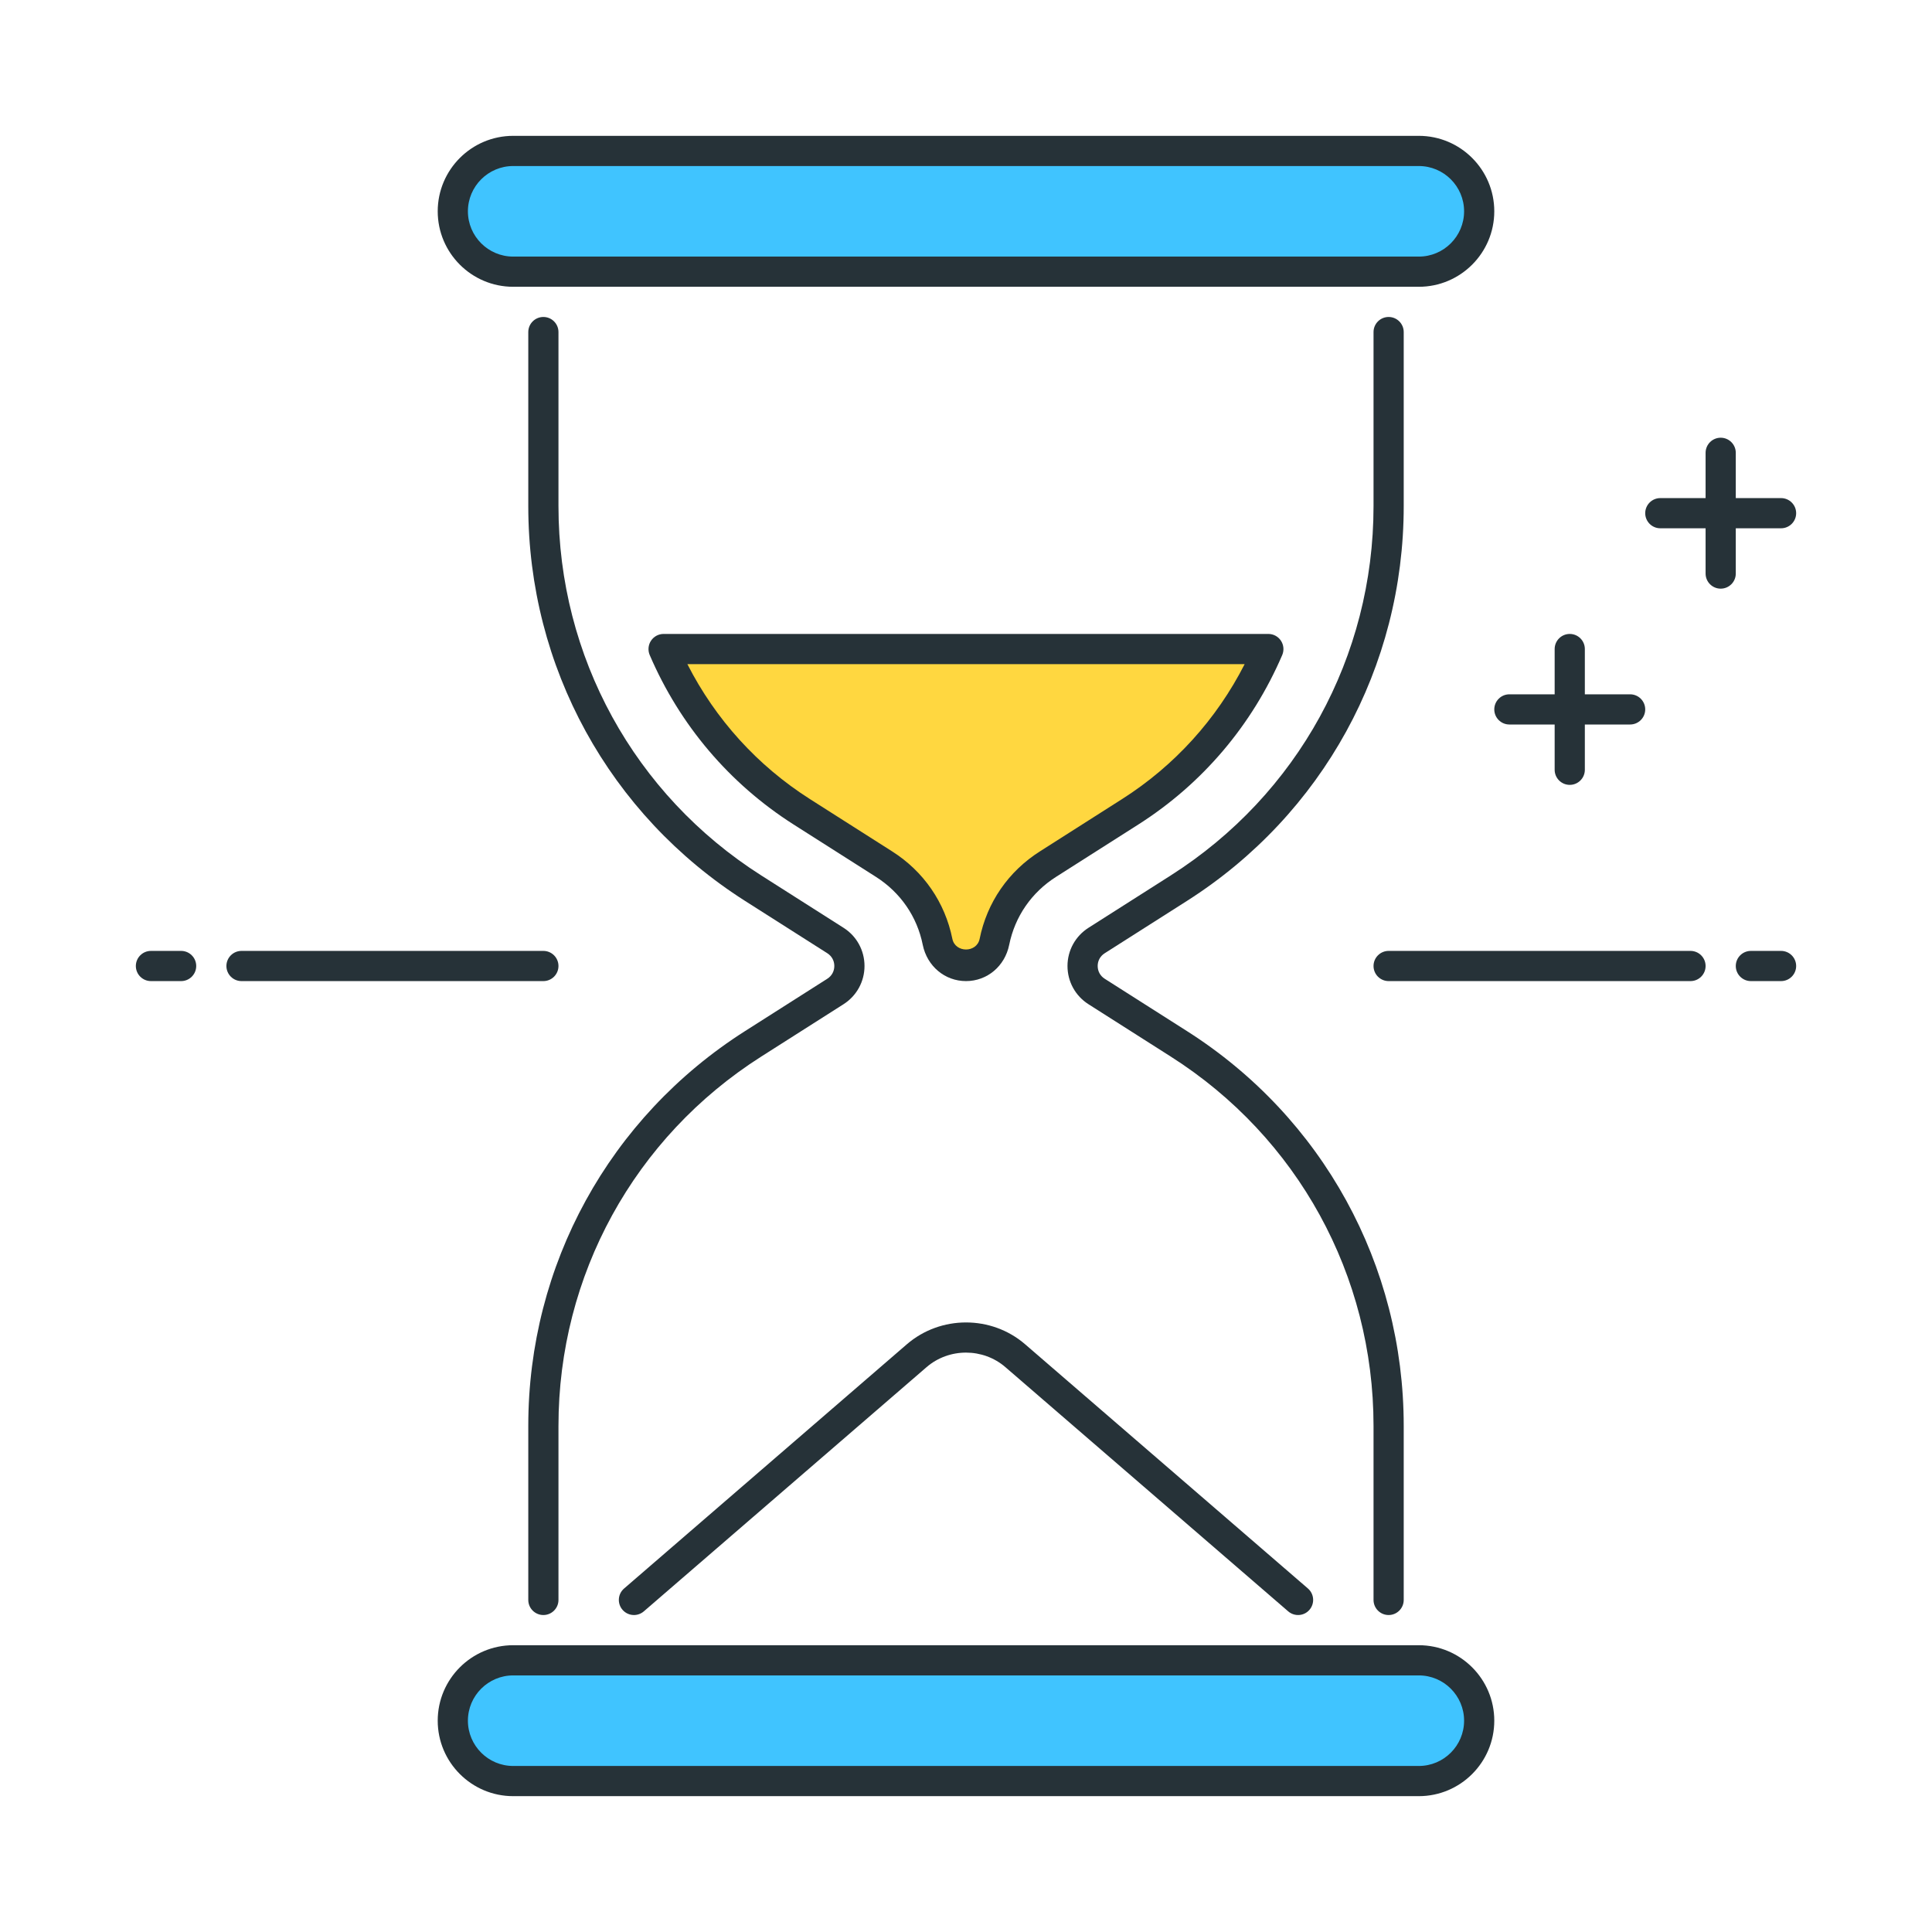<?xml version="1.0" encoding="utf-8"?>
<!-- Generator: Adobe Illustrator 21.1.0, SVG Export Plug-In . SVG Version: 6.00 Build 0)  -->
<svg version="1.1" id="Icon_Set" xmlns="http://www.w3.org/2000/svg" xmlns:xlink="http://www.w3.org/1999/xlink" x="0px" y="0px"
	 viewBox="0 0 64 64" style="enable-background:new 0 0 64 64;" xml:space="preserve">
<style type="text/css">
	.st0{fill:#263238;}
	.st1{fill:#FF5252;}
	.st2{fill:#FFD740;}
	.st3{fill:#40C4FF;}
	.st4{fill:#FFFFFF;}
	.st5{fill:#4DB6AC;}
	.st6{fill:#37474F;}
	.st7{fill:#4FC3F7;}
</style>
<g>
	<g>
		<path class="st0" d="M18,53.5c-0.276,0-0.5-0.224-0.5-0.5v-5.766c0-5.329,2.684-10.218,7.179-13.077l2.727-1.735
			c0.147-0.094,0.232-0.248,0.232-0.423c0-0.174-0.085-0.327-0.231-0.421l-2.728-1.735c-4.495-2.861-7.179-7.75-7.179-13.077V11
			c0-0.276,0.224-0.5,0.5-0.5s0.5,0.224,0.5,0.5v5.766c0,4.984,2.511,9.558,6.716,12.233l2.727,1.735
			c0.435,0.276,0.694,0.749,0.695,1.265c0,0.516-0.26,0.989-0.695,1.267l-2.727,1.735c-4.205,2.675-6.716,7.248-6.716,12.233V53
			C18.5,53.276,18.276,53.5,18,53.5z"/>
	</g>
	<g>
		<path class="st0" d="M46,53.5c-0.276,0-0.5-0.224-0.5-0.5v-5.766c0-4.985-2.511-9.559-6.716-12.233l-2.727-1.735
			c-0.436-0.277-0.695-0.751-0.695-1.267c0.001-0.516,0.261-0.988,0.696-1.265l2.726-1.735c4.205-2.676,6.716-7.249,6.716-12.233V11
			c0-0.276,0.224-0.5,0.5-0.5s0.5,0.224,0.5,0.5v5.766c0,5.327-2.684,10.216-7.179,13.077l-2.727,1.735
			c-0.147,0.094-0.232,0.247-0.232,0.421c0,0.175,0.085,0.329,0.232,0.423l2.727,1.735c4.495,2.859,7.179,7.748,7.179,13.077V53
			C46.5,53.276,46.276,53.5,46,53.5z"/>
	</g>
	<g>
		<path class="st3" d="M47,5H17c-1.105,0-2,0.895-2,2c0,1.105,0.895,2,2,2h30c1.105,0,2-0.895,2-2C49,5.895,48.105,5,47,5z"/>
		<path class="st0" d="M47,9.5H17c-1.379,0-2.5-1.121-2.5-2.5s1.121-2.5,2.5-2.5h30c1.379,0,2.5,1.121,2.5,2.5S48.379,9.5,47,9.5z
			 M17,5.5c-0.827,0-1.5,0.673-1.5,1.5s0.673,1.5,1.5,1.5h30c0.827,0,1.5-0.673,1.5-1.5S47.827,5.5,47,5.5H17z"/>
	</g>
	<g>
		<path class="st3" d="M17,59h30c1.105,0,2-0.895,2-2v0c0-1.105-0.895-2-2-2H17c-1.105,0-2,0.895-2,2v0C15,58.104,15.895,59,17,59z"
			/>
		<path class="st0" d="M47,59.5H17c-1.379,0-2.5-1.121-2.5-2.5s1.121-2.5,2.5-2.5h30c1.379,0,2.5,1.121,2.5,2.5S48.379,59.5,47,59.5
			z M17,55.5c-0.827,0-1.5,0.673-1.5,1.5s0.673,1.5,1.5,1.5h30c0.827,0,1.5-0.673,1.5-1.5s-0.673-1.5-1.5-1.5H17z"/>
	</g>
	<g>
		<path class="st0" d="M56,32.5H46c-0.276,0-0.5-0.224-0.5-0.5s0.224-0.5,0.5-0.5h10c0.276,0,0.5,0.224,0.5,0.5S56.276,32.5,56,32.5
			z"/>
	</g>
	<g>
		<path class="st0" d="M59,32.5h-1c-0.276,0-0.5-0.224-0.5-0.5s0.224-0.5,0.5-0.5h1c0.276,0,0.5,0.224,0.5,0.5S59.276,32.5,59,32.5z
			"/>
	</g>
	<g>
		<path class="st0" d="M18,32.5H8c-0.276,0-0.5-0.224-0.5-0.5s0.224-0.5,0.5-0.5h10c0.276,0,0.5,0.224,0.5,0.5S18.276,32.5,18,32.5z
			"/>
	</g>
	<g>
		<path class="st0" d="M6,32.5H5c-0.276,0-0.5-0.224-0.5-0.5s0.224-0.5,0.5-0.5h1c0.276,0,0.5,0.224,0.5,0.5S6.276,32.5,6,32.5z"/>
	</g>
	<g>
		<path class="st0" d="M59,17.5h-4c-0.276,0-0.5-0.224-0.5-0.5s0.224-0.5,0.5-0.5h4c0.276,0,0.5,0.224,0.5,0.5S59.276,17.5,59,17.5z
			"/>
	</g>
	<g>
		<path class="st0" d="M57,19.5c-0.276,0-0.5-0.224-0.5-0.5v-4c0-0.276,0.224-0.5,0.5-0.5s0.5,0.224,0.5,0.5v4
			C57.5,19.276,57.276,19.5,57,19.5z"/>
	</g>
	<g>
		<path class="st0" d="M54,24h-4c-0.276,0-0.5-0.224-0.5-0.5S49.724,23,50,23h4c0.276,0,0.5,0.224,0.5,0.5S54.276,24,54,24z"/>
	</g>
	<g>
		<path class="st0" d="M52,26c-0.276,0-0.5-0.224-0.5-0.5v-4c0-0.276,0.224-0.5,0.5-0.5s0.5,0.224,0.5,0.5v4
			C52.5,25.776,52.276,26,52,26z"/>
	</g>
	<g>
		<path class="st2" d="M26.558,26.889l2.727,1.735c0.93,0.591,1.561,1.52,1.774,2.574C31.151,31.658,31.532,32,32,32l0,0
			c0.468,0,0.849-0.342,0.942-0.801c0.213-1.055,0.844-1.984,1.776-2.575l2.725-1.734c2.077-1.322,3.64-3.21,4.574-5.39H21.983
			C22.918,23.679,24.481,25.567,26.558,26.889z"/>
		<path class="st0" d="M32,32.5c-0.7,0-1.289-0.494-1.433-1.202c-0.188-0.937-0.74-1.735-1.551-2.251l-2.728-1.735l0,0
			c-2.121-1.351-3.769-3.292-4.766-5.614c-0.065-0.154-0.05-0.332,0.043-0.473C21.658,21.084,21.815,21,21.983,21h20.033
			c0.168,0,0.325,0.084,0.417,0.225c0.093,0.141,0.108,0.318,0.043,0.473c-0.997,2.322-2.645,4.264-4.766,5.614l-2.725,1.734
			c-0.813,0.516-1.364,1.315-1.554,2.252C33.289,32.006,32.7,32.5,32,32.5z M26.826,26.468l2.727,1.735
			c1.043,0.662,1.752,1.691,1.995,2.897c0.096,0.471,0.809,0.471,0.904,0c0.244-1.207,0.953-2.236,1.998-2.898l2.724-1.734
			c1.734-1.104,3.125-2.639,4.057-4.468H22.77C23.701,23.829,25.092,25.363,26.826,26.468L26.826,26.468z"/>
	</g>
	<g>
		<path class="st0" d="M21,53.5c-0.14,0-0.279-0.059-0.378-0.173c-0.181-0.209-0.158-0.525,0.051-0.705l9.365-8.089
			c1.12-0.967,2.805-0.967,3.923,0l9.366,8.088c0.209,0.181,0.231,0.497,0.051,0.706c-0.18,0.21-0.496,0.231-0.705,0.051
			l-9.366-8.088c-0.743-0.644-1.869-0.644-2.614-0.001l-9.365,8.089C21.232,53.46,21.116,53.5,21,53.5z"/>
	</g>
</g>
</svg>
